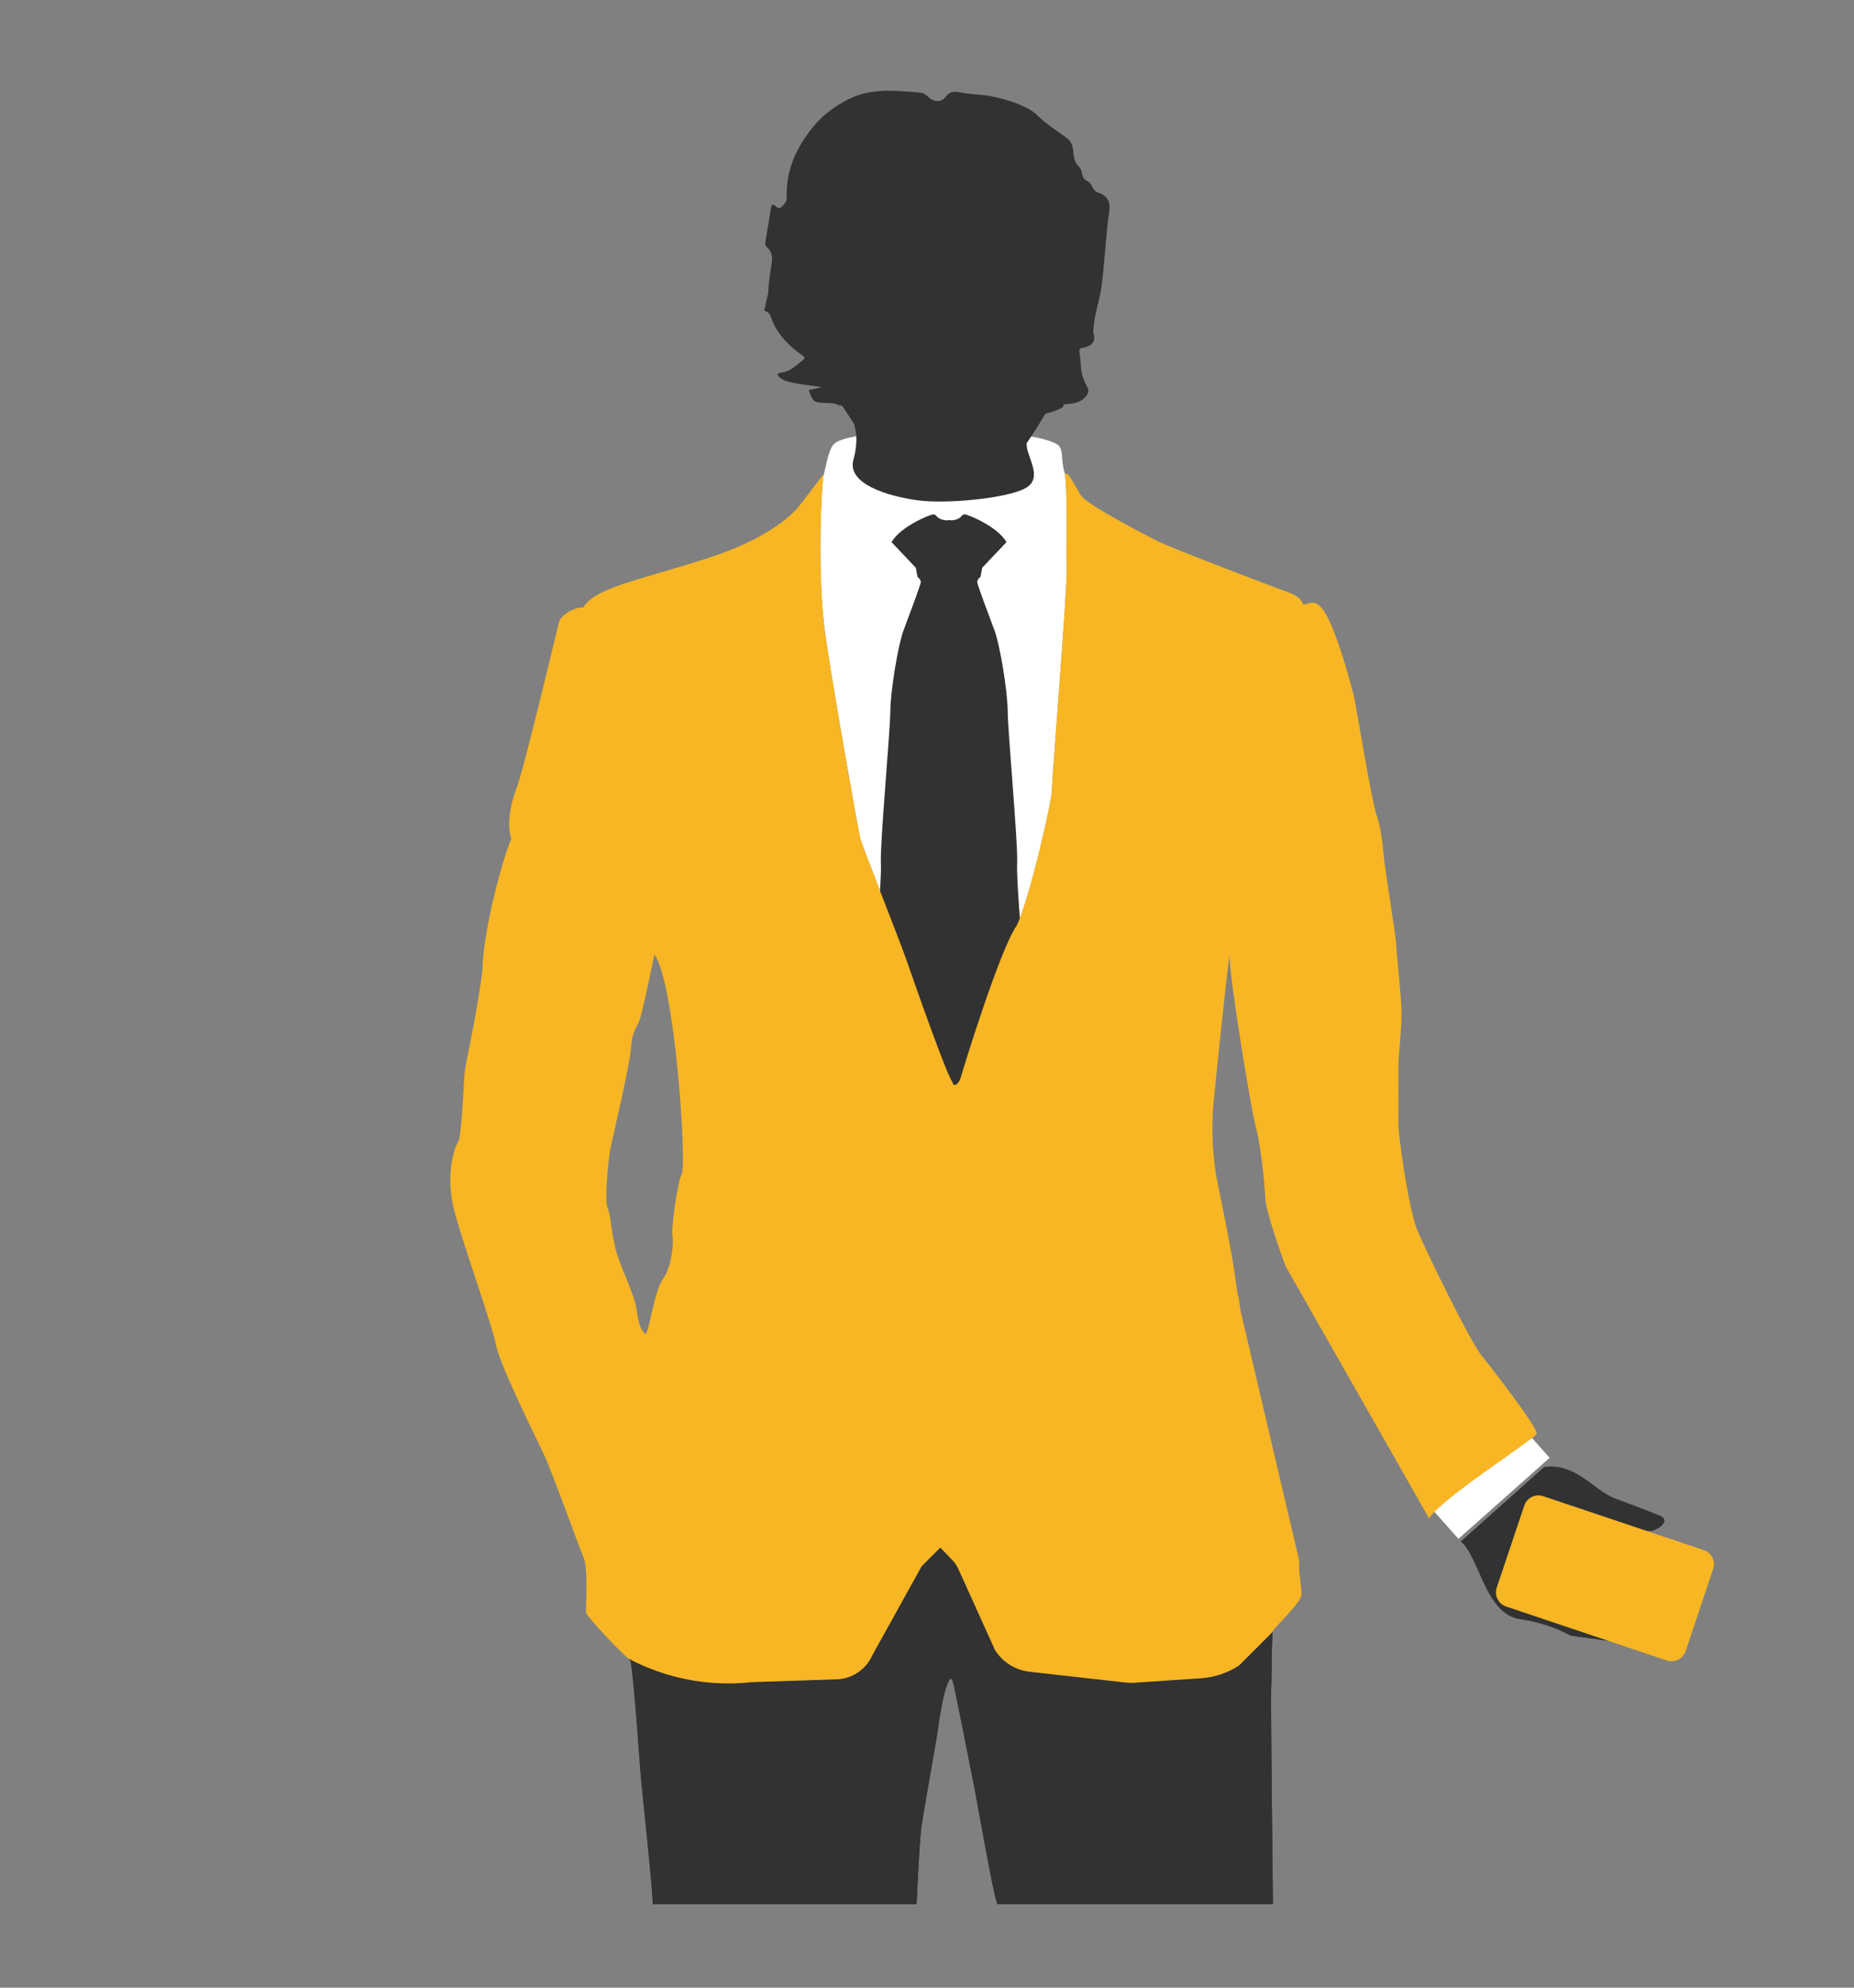 <?xml version="1.0" encoding="iso-8859-1"?>
<!-- Generator: Adobe Illustrator 18.0.0, SVG Export Plug-In . SVG Version: 6.00 Build 0)  -->
<!DOCTYPE svg PUBLIC "-//W3C//DTD SVG 1.1//EN" "http://www.w3.org/Graphics/SVG/1.1/DTD/svg11.dtd">
<svg version="1.1" id="Calque_1" xmlns="http://www.w3.org/2000/svg" xmlns:xlink="http://www.w3.org/1999/xlink" x="0px" y="0px"
	 viewBox="0 0 84 90" style="enable-background:new 0 0 84 90;" xml:space="preserve">
<rect x="0" y="0" width="84" height="90" fill="#808080" stroke="none"/>
<g>
	<g>
		<path style="fill:#323232;" d="M57.593,76.448c0.026-0.34,0.015-2.291,0.075-2.568l-1.534,1.534
			c-0.51,0.334-1.098,0.532-1.706,0.573L51.42,76.19c-0.146,0.01-0.294,0.007-0.44-0.01l-4.327-0.486
			c-0.643-0.072-1.218-0.43-1.567-0.975l-1.669-3.689c-0.063-0.139-0.149-0.267-0.255-0.377l-0.559-0.583l-0.844,0.844l-2.236,4.03
			c-0.282,0.644-0.909,1.069-1.612,1.092l-3.85,0.128c-2.519,0.276-4.492-0.481-5.606-1.077c0.036,0.032,0.079,0.072,0.11,0.097
			c0.177,0.966,0.394,4.421,0.476,5.332c0.082,0.911,0.544,5.124,0.531,5.704c1.115,0,11.956,0,11.956,0s0.122-2.685,0.204-3.378
			c0.082-0.694,0.707-4.081,0.762-4.543c0.054-0.462,0.258-1.619,0.394-1.959c0.136-0.34,0.177-0.394,0.258-0.272
			c0.082,0.122,0.857,4.203,0.952,4.625c0.095,0.422,0.952,5.396,1.102,5.527c0.449,0,12.473,0,12.473,0
			S57.566,76.802,57.593,76.448z"/>
		<path style="fill:#FFFFFF;" d="M42.542,19.543c-0.449,0.014-3.112,0.112-3.249,0.133c-0.138,0.02-1.285,0.148-1.535,0.454
			c-0.25,0.306-0.367,1.143-0.449,1.423c-0.082,0.281-0.306,4.519,0.092,7.243c0.398,2.724,1.476,8.75,1.571,9.144
			c0.095,0.394,1.755,4.53,2.136,5.631c0.381,1.102,1.782,5.087,2.054,5.441c0.054,0.258,0.299,0.041,0.367-0.218
			c0.068-0.258,1.782-5.849,2.544-6.896c0.544-1.115,1.591-5.591,1.591-6.162s0.694-8.991,0.667-9.957
			c-0.027-0.966,0.054-3.917-0.109-4.421c-0.163-0.503-0.014-1.047-0.326-1.238C46.916,19.55,43.842,19.502,42.542,19.543z"/>
		<path style="fill:#323232;" d="M46.084,39.069c0.041-0.918-0.422-5.931-0.428-6.869c-0.007-0.939-0.36-3.027-0.592-3.639
			c-0.231-0.612-0.782-2.081-0.789-2.204c-0.007-0.122,0.15-0.238,0.15-0.238l0.075-0.408c0,0,0.85-0.905,1.102-1.163
			c-0.415-0.721-1.751-1.249-1.884-1.258c-0.19-0.014-0.109,0.231-0.612,0.272c-0.04-0.003-0.075-0.01-0.109-0.018
			c-0.034,0.007-0.069,0.014-0.109,0.018c-0.503-0.041-0.422-0.286-0.612-0.272c-0.133,0.01-1.469,0.537-1.884,1.258
			c0.252,0.258,1.102,1.163,1.102,1.163l0.075,0.408c0,0,0.156,0.116,0.15,0.238c-0.007,0.122-0.558,1.591-0.789,2.204
			c-0.231,0.612-0.585,2.7-0.592,3.639c-0.007,0.939-0.469,5.951-0.428,6.869s-0.272,4.169-0.265,4.217
			c0.875,3.386,3.035,6.145,3.353,6.414c0.318-0.269,2.478-3.028,3.353-6.414C46.356,43.238,46.043,39.987,46.084,39.069z"/>
		<path style="fill:#323232;" d="M57.593,76.448c0.026-0.34,0.015-2.291,0.075-2.568l-1.534,1.534
			c-0.51,0.334-1.098,0.532-1.706,0.573L51.42,76.19c-0.146,0.01-0.294,0.007-0.44-0.01l-4.327-0.486
			c-0.643-0.072-1.218-0.43-1.567-0.975l-1.669-3.689c-0.063-0.139-0.149-0.267-0.255-0.377l-0.559-0.583l-0.844,0.844l-2.236,4.03
			c-0.282,0.644-0.909,1.069-1.612,1.092l-3.85,0.128c-2.519,0.276-4.492-0.481-5.605-1.077c0.036,0.032,0.079,0.072,0.11,0.097
			c0.177,0.966,0.394,4.421,0.476,5.332c0.082,0.911,0.544,5.124,0.53,5.704c1.115,0,11.956,0,11.956,0s0.122-2.685,0.204-3.378
			c0.082-0.694,0.707-4.081,0.762-4.543c0.054-0.462,0.258-1.619,0.394-1.959c0.136-0.34,0.177-0.394,0.258-0.272
			s0.857,4.203,0.952,4.625c0.095,0.422,0.952,5.396,1.102,5.527c0.449,0,12.473,0,12.473,0S57.566,76.802,57.593,76.448z"/>
	</g>
	<path style="fill:#323232;" d="M49.759,8.722c-0.135-0.044-0.214-0.138-0.264-0.252c-0.175-0.399-0.378-0.177-0.467-0.598
		c-0.025-0.118-0.052-0.238-0.157-0.342c-0.404-0.398-0.063-0.931-0.54-1.281c-0.518-0.379-0.934-0.634-1.384-1.073
		c-0.437-0.427-1.726-0.814-2.437-0.874c-0.334-0.028-0.672-0.054-0.998-0.12c-0.304-0.062-0.502-0.028-0.669,0.206
		c-0.177,0.248-0.51,0.244-0.761,0.022c-0.112-0.099-0.211-0.199-0.396-0.215c-1.088-0.093-2.182-0.218-3.176,0.266
		c-0.648,0.315-1.213,0.733-1.629,1.234c-0.785,0.946-1.277,2.001-1.234,3.197c0.001,0.02-0.006,0.041-0.005,0.061
		c0.007,0.143-0.079,0.251-0.175,0.359c-0.092,0.104-0.167,0.17-0.313,0.035c-0.183-0.168-0.205-0.038-0.226,0.09
		c-0.08,0.497-0.161,0.993-0.248,1.489c-0.017,0.097-0.014,0.193,0.065,0.263c0.296,0.263,0.245,0.561,0.197,0.87
		c-0.062,0.396-0.126,0.794-0.134,1.193l-0.183,0.811c0.15,0.051,0.246,0.128,0.291,0.262c0.239,0.711,0.74,1.283,1.42,1.755
		c0.122,0.085,0.157,0.136,0.025,0.237c-0.295,0.224-0.54,0.499-0.975,0.562c-0.204,0.03-0.186,0.089-0.049,0.218
		c0.322,0.3,1.384,0.323,1.891,0.44c-0.261,0.055-0.425,0.089-0.589,0.123c0.213,0.56,0.213,0.575,0.887,0.59
		c0.42,0.009,0.27,0.065,0.635,0.127c0.173,0.267,0.342,0.523,0.506,0.77c0.003,0.006,0.298,0.595-0.001,1.673
		c-0.3,1.084,1.536,1.636,2.86,1.827c1.325,0.19,4.154-0.081,4.967-0.562c0.811-0.481-0.04-1.481,0.024-2.019
		c0.053-0.078,0.099-0.151,0.155-0.232c0.206-0.3,0.442-0.677,0.69-1.096c0.537-0.153,0.925-0.299,0.805-0.422
		c0.19-0.022,0.322-0.035,0.452-0.053c0.427-0.06,0.803-0.437,0.661-0.7c-0.392-0.73-0.255-0.889-0.377-1.639
		c-0.007-0.041,0.002-0.066,0.011-0.092c0.005-0.011,0.01-0.022,0.016-0.033c0.021-0.023,0.052-0.04,0.105-0.049
		c0.461-0.075,0.627-0.301,0.503-0.685c-0.021-0.066,0.009-0.142,0.013-0.214c0.031-0.615,0.257-1.203,0.346-1.803
		c0.138-0.932,0.209-2.488,0.355-3.423C50.308,9.287,50.29,8.894,49.759,8.722z"/>
	
		<rect x="66.556" y="64.333" transform="matrix(0.664 0.748 -0.748 0.664 72.835 -27.957)" style="fill:#FFFFFF;" width="1.96" height="5.523"/>
	<path style="fill:#323232;" d="M69.964,66.42c1.486-0.186,2.234,1.09,3.278,1.453c0,0,1.479,0.555,1.938,0.741
		c0.458,0.186,0.173,0.518-0.272,0.688c-0.446,0.17-2.649-0.592-2.884-0.169s-0.624,1.021-0.111,1.308
		c0.164,0.092,1.834,0.416,2.447,1.143c1.3,1.541-0.328,2.806-0.328,2.806l0.122-0.58c-1.28,0.086,0.38,1.169-0.75,0.56
		l-2.239-0.306c-0.716-0.386-1.494-0.636-2.299-0.751c-1.572-0.224-1.82-2.772-2.679-3.519"/>
	<path style="fill:#F8B624;" d="M67.814,71.887l1.247-3.717c0.119-0.353,0.501-0.544,0.855-0.425l7.278,2.442
		c0.353,0.119,0.544,0.501,0.425,0.855l-1.247,3.717c-0.119,0.353-0.501,0.544-0.855,0.425l-7.278-2.442
		C67.886,72.623,67.695,72.24,67.814,71.887z"/>
	<path style="fill:#F8B624;" d="M63.5,45.833c-0.001-0.653-0.235-2.67-0.235-2.996c0-0.326-0.462-3.115-0.544-3.849
		c-0.082-0.734-0.136-1.483-0.354-2.081c-0.218-0.599-0.966-5.196-1.047-5.482c-0.082-0.286-0.952-3.727-1.619-4.053
		c-0.204-0.177-0.503,0-0.667,0c0,0-0.041-0.326-0.612-0.531c-0.571-0.204-5.291-2-5.917-2.312
		c-0.626-0.313-3.292-1.687-3.537-2.108c-0.245-0.422-0.49-0.857-0.612-0.952c-0.007-0.005-0.049-0.013-0.116-0.021
		c0.135,0.683,0.063,3.41,0.089,4.332c0.027,0.966-0.667,9.386-0.667,9.957s-1.047,5.046-1.591,6.162
		c-0.762,1.047-2.476,6.638-2.544,6.896c-0.068,0.258-0.313,0.476-0.367,0.218c-0.272-0.354-1.673-4.339-2.054-5.441
		c-0.381-1.102-2.04-5.237-2.135-5.631c-0.095-0.394-1.173-6.42-1.571-9.144c-0.398-2.724-0.173-6.963-0.092-7.243
		c0.007-0.026,0.016-0.06,0.024-0.094c-0.006,0.003-0.015,0.006-0.02,0.009c0,0-0.952,1.251-1.047,1.374
		c-0.095,0.122-1.007,1.36-3.972,2.353c-2.965,0.993-5.346,1.374-5.863,2.312c-0.463-0.027-1.034,0.381-1.102,0.653
		s-1.591,6.679-1.932,7.549s-0.408,1.809-0.231,2.258c-0.49,1.211-1.292,4.339-1.306,5.958c-0.231,1.85-0.734,4.163-0.789,4.462
		c-0.054,0.299-0.136,3.046-0.313,3.318c-0.177,0.272-0.599,1.537-0.163,3.156c0.435,1.619,1.741,5.25,1.891,6.08
		c0.15,0.83,1.809,4.176,2.163,4.924c0.354,0.748,1.578,4.162,1.796,4.666c0.218,0.503,0.082,2.34,0.109,2.489
		c0.026,0.141,1.291,1.532,1.903,2.066c1.114,0.596,3.086,1.354,5.605,1.077l3.85-0.128c0.703-0.023,1.33-0.448,1.612-1.092
		l2.236-4.03l0.844-0.844l0.559,0.583c0.106,0.11,0.192,0.238,0.255,0.377l1.669,3.689c0.349,0.544,0.925,0.903,1.567,0.975
		l4.327,0.486c0.146,0.016,0.293,0.02,0.44,0.01l3.008-0.204c0.608-0.041,1.196-0.238,1.706-0.573l1.534-1.534
		c0.002-0.011,0.004-0.038,0.007-0.044c0.068-0.136,1.292-1.292,1.292-1.632s-0.095-0.993-0.095-0.993s-0.013-0.086-0.013-0.571
		l-2.641-11.234c-0.156-1.078-0.129-0.709-0.129-0.709s-0.041-0.224-0.143-0.979c-0.102-0.755-0.408-2.367-0.755-4.027
		c-0.347-1.661-0.265-3.134-0.204-3.807c0.061-0.673,0.758-7.469,0.734-6.488c-0.02,0.857,0.968,6.869,1.152,7.522
		c0.184,0.653,0.397,2.187,0.458,3.375c0.027,0.524,0.663,2.377,0.917,3.042l6.5,11.417c0.497-0.858,4.837-3.631,4.875-3.833
		c0.054-0.286-2.148-3.113-2.5-3.542c-0.509-0.62-2.625-4.938-2.945-5.769c-0.353-0.917-0.837-4.213-0.824-4.771
		c0.014-0.558-0.009-2.661,0.019-2.96C63.402,47.576,63.501,46.486,63.5,45.833z M30.892,53.147
		c-0.224,0.469-0.49,2.591-0.428,2.795s0,1.387-0.429,1.979c-0.428,0.592-0.653,2.652-0.816,2.469
		c-0.163-0.184-0.265-0.306-0.367-1.041c-0.102-0.735-0.592-1.632-0.877-2.51c-0.286-0.877-0.286-1.816-0.449-2.163
		c-0.163-0.347,0.061-2.326,0.122-2.632c0.061-0.306,0.898-3.877,0.939-4.57s0.204-0.898,0.347-1.163s0.714-3.101,0.714-3.101
		C30.586,44.517,31.116,52.678,30.892,53.147z"/>
</g>
</svg>
